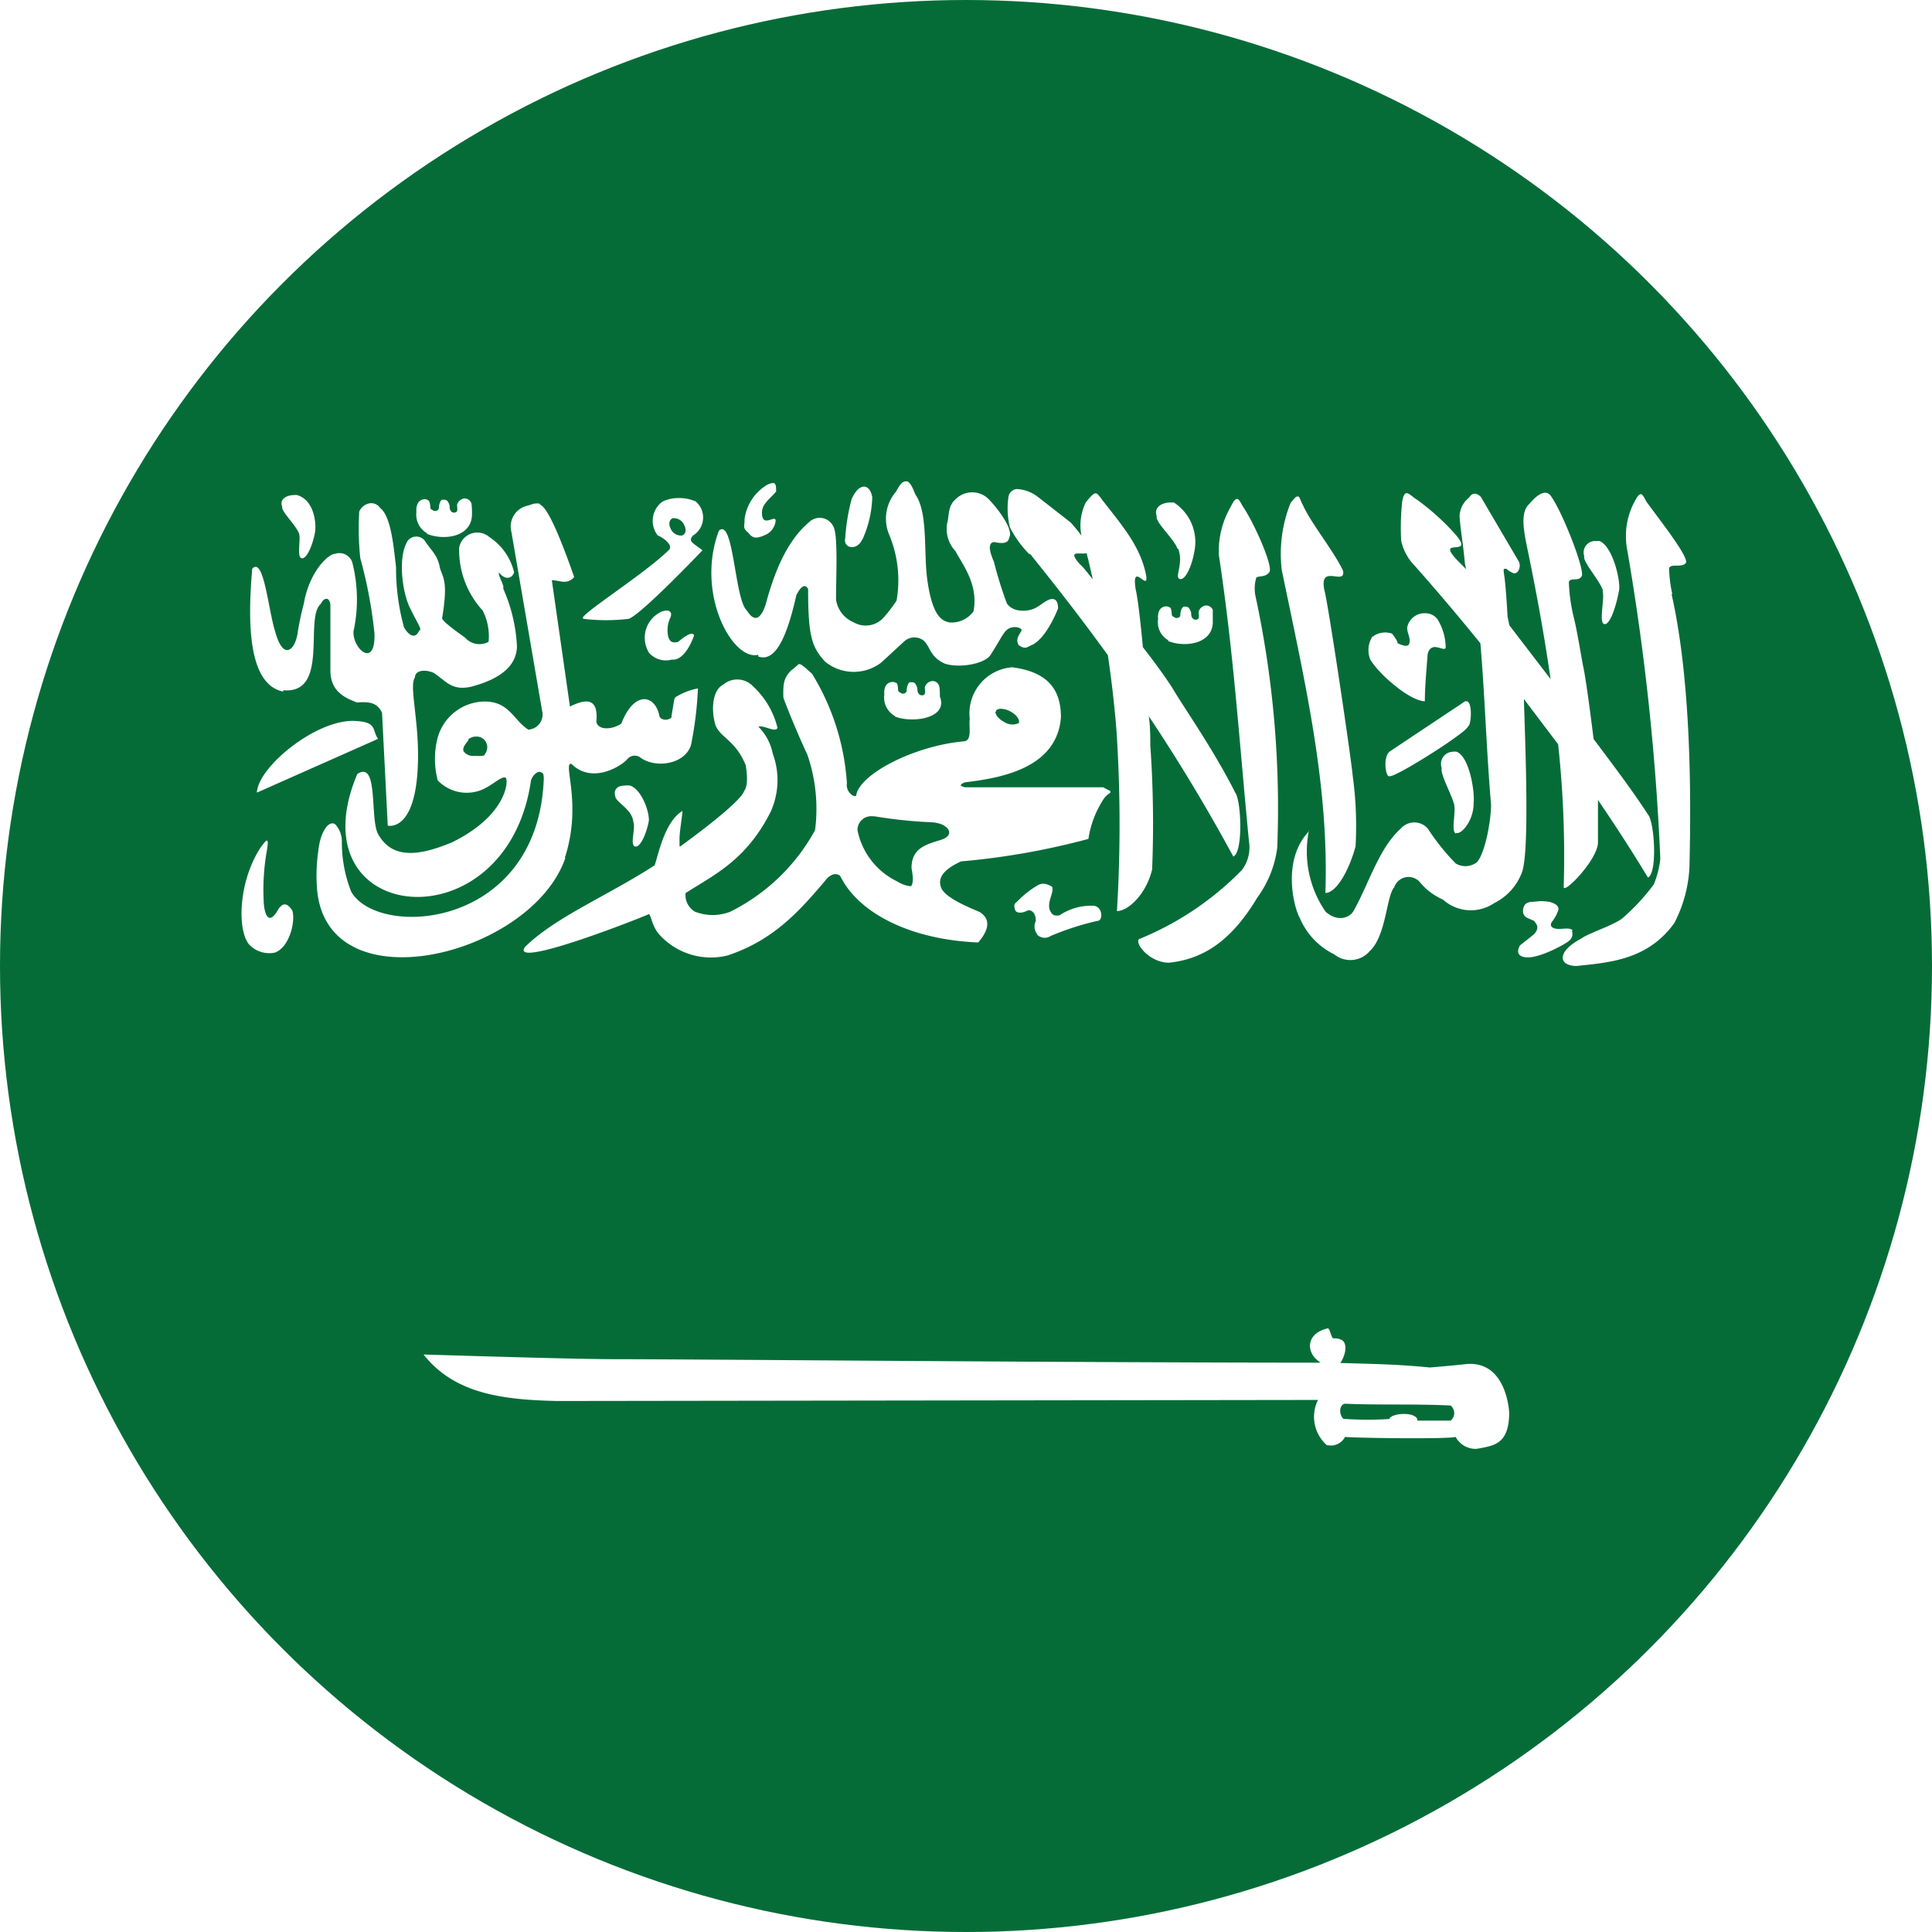 <svg id="Layer_1" data-name="Layer 1" xmlns="http://www.w3.org/2000/svg" xmlns:xlink="http://www.w3.org/1999/xlink" viewBox="0 0 128 128"><defs><style>.cls-1{fill:none;}.cls-2{clip-path:url(#clip-path);}.cls-3{fill:#056c38;}.cls-4{fill:#fff;}</style><clipPath id="clip-path"><circle class="cls-1" cx="64" cy="64" r="64"/></clipPath></defs><title>Flag_circle_Saudi Arabia</title><g class="cls-2"><path class="cls-3" d="M-46,0H174V128H-46Z"/><path class="cls-4" d="M88,88h0c-1.54.33-1.5,1.68-.5,2.28-16.33,0-41.37-.23-46.74-.23-3,0-12.52-.31-12.7-.31,2,2.52,5,3,8.86,3.08l50.4-.07a2.51,2.51,0,0,0,.59,3l0,0,.07,0h0a1.05,1.05,0,0,0,1.13-.55c1,.08,6.8.15,7.33,0h0a1.5,1.5,0,0,0,1.39.79c1.19-.21,2.13-.32,2.16-2.36,0,0-.12-3.48-2.83-3.26-.64.08-2.43.23-2.43.23-2.08-.21-3.61-.23-5.94-.3.21-.23.59-1.17.13-1.51a1,1,0,0,0-.56-.12h-.05l0,0v0c-.12-.14-.18-.5-.26-.59h0Zm1.11,5h0c2.38.1,4.61,0,7,.12a.65.65,0,0,1,0,1l0,0H95.9l-2,0a.36.36,0,0,0,0-.1c-.18-.46-1.51-.43-1.83-.07v0l0,0s0,0,0,0a.06.06,0,0,0,0,0,.13.13,0,0,0,0,.06A21.9,21.9,0,0,1,89,94c-.31-.32-.27-.91.09-1Z"/><path class="cls-4" d="M96.46,55.18c.33.16,1.2-.82,1.17-2,.09-.64-.25-3-1.11-3.37a.85.85,0,0,0-.32,0,.8.8,0,0,0-.68,1.08c-.12.36.61,1.66.8,2.34.18.49-.22,1.87.14,2ZM28.27,35.36c1.06.46,3,.27,3-1.3,0-.14,0-.61-.05-.74a.47.47,0,0,0-.5-.29h0a.58.58,0,0,0-.44.42c0,.16.08.42-.08.49s-.42,0-.41-.4a.71.71,0,0,0-.17-.37.34.34,0,0,0-.24-.06c-.14,0-.14,0-.22.15a1.06,1.06,0,0,0-.08.37.22.22,0,0,1-.21.22c-.14,0-.11,0-.22-.06s-.14-.09-.14-.2a1.18,1.18,0,0,0-.08-.39.46.46,0,0,0-.25-.13c-.58,0-.62.61-.59.84a1.42,1.42,0,0,0,.72,1.43ZM19.8,35.3c.16.37-.16,1.57.17,1.68s.74-.83.9-1.71c.09-.48,0-2.13-1.19-2.47a.71.71,0,0,0-.2,0c-.46,0-1,.26-.78.77-.11.28.92,1.23,1.1,1.76Zm37.34.44a7.26,7.26,0,0,0,.65-2.8c-.09-.49-.32-.72-.58-.7s-.56.3-.79.84A13,13,0,0,0,56,35.65c-.16.64.73.91,1.13.09Zm-7.54-.42c.3.4.59.36,1.19.08a1.17,1.17,0,0,0,.58-.78c.15-.66-.75.31-.87-.43s.38-1,.92-1.62c0-.31,0-.56-.2-.57a1.13,1.13,0,0,0-.46.16,3.13,3.13,0,0,0-1.43,2.22c0,.58-.15.57.27.94ZM18.76,45.73c3.09.28,1.38-4.8,2.5-5.73.21-.45.6-.46.63.11v4.32c0,1.4,1,1.82,1.76,2.11.81-.06,1.34,0,1.66.68l.38,7.48s1.88.49,2-4.2c.08-2.76-.6-5.07-.2-5.61,0-.52.75-.55,1.26-.3.8.53,1.16,1.17,2.41.92,1.91-.49,3.06-1.34,3.09-2.69A10.71,10.71,0,0,0,33.34,39c.09-.24-.36-.84-.28-1.08.35.5.86.46,1,0a3.86,3.86,0,0,0-1.64-2.34,1.22,1.22,0,0,0-2,.71,5.93,5.93,0,0,0,1.56,4.16,3.76,3.76,0,0,1,.39,2.07,1.26,1.26,0,0,1-1.56-.28s-1.52-1.05-1.52-1.28c.4-2.38.08-2.65-.14-3.31-.15-.91-.62-1.2-1-1.82a.72.72,0,0,0-1.14,0c-.67,1.07-.36,3.37.13,4.4s.88,1.54.63,1.54c-.21.54-.64.42-1-.2a14.53,14.53,0,0,1-.53-4c-.14-1.06-.29-3.34-1.05-3.91a.72.72,0,0,0-.67-.32.94.94,0,0,0-.72.55,18.54,18.54,0,0,0,.07,3.09,30.12,30.12,0,0,1,.94,5c.07,2.35-1.46,1-1.39-.15a9.91,9.91,0,0,0-.06-4.49.89.89,0,0,0-1.15-.65c-.48,0-1.73,1.23-2.08,3.3a18.88,18.88,0,0,0-.42,2c-.17,1.07-.94,1.83-1.48-.15-.46-1.44-.75-5-1.52-4.16-.23,2.77-.49,7.64,2.06,8.14ZM38.65,41h0a12.64,12.64,0,0,0,3,0h0c.85-.29,4.89-4.54,4.89-4.54-.21-.17-.4-.29-.61-.46s-.2-.35,0-.53a1.4,1.4,0,0,0,.16-2.25,2.74,2.74,0,0,0-1.21-.22,2.31,2.31,0,0,0-1,.24,1.58,1.58,0,0,0-.31,2.23c.53.23,1.07.73.71,1-1.52,1.49-5.47,4-5.67,4.45h0v0h0v0Zm6-6.67h0a.75.75,0,0,1,.69.48c.16.31.08.61-.17.67a.75.75,0,0,1-.74-.46c-.16-.32-.08-.63.17-.69Zm5.58,9.16c1.24.47,2-1.69,2.53-4.06.34-.67.61-.74.78-.4,0,3.15.25,3.85,1.13,4.81a3,3,0,0,0,3.71.06l1.53-1.41a1,1,0,0,1,1.27-.06c.46.39.4,1.07,1.4,1.53.85.31,2.64.08,3.06-.59.56-.88.69-1.19.95-1.52.4-.49,1.09-.28,1.09-.11s-.47.54-.19,1c.47.33.58.1.86,0,1-.44,1.75-2.43,1.75-2.43,0-.74-.42-.68-.71-.53s-.41.29-.79.5-1.43.37-1.89-.3a25.8,25.8,0,0,1-.85-2.72c0-.07-.63-1.27,0-1.35.3.06.94.2,1-.29.31-.48-.67-1.84-1.34-2.53a1.54,1.54,0,0,0-2.16-.06c-.55.46-.47,1-.57,1.47a2.14,2.14,0,0,0,.5,2c.55,1,1.53,2.25,1.21,4a1.8,1.8,0,0,1-1.58.74c-.42-.09-1.11-.25-1.47-2.73-.28-1.88.06-4.51-.8-5.74-.19-.46-.36-.91-.64-.88s-.38.22-.66.7a2.74,2.74,0,0,0-.45,2.81,7.83,7.83,0,0,1,.5,4.39,9.32,9.32,0,0,1-.92,1.19,1.59,1.59,0,0,1-1.94.24,1.92,1.92,0,0,1-1.15-1.5c0-1.62.14-4.28-.18-4.84a1,1,0,0,0-1.59-.3c-1.61,1.35-2.4,3.64-2.89,5.46-.44,1.32-.92.94-1.25.4-.81-.7-.87-6.18-1.85-5.28-1.57,4.14.9,8.66,2.61,8.22Zm-6.46-2.94A1.9,1.9,0,0,0,43,43.25a1.48,1.48,0,0,0,1.51.45c.92.1,1.47-1.59,1.47-1.59s0-.47-1.06.42c-.46.1-.53-.07-.64-.31a2,2,0,0,1,.14-1.32c.11-.26,0-.43-.21-.45a1,1,0,0,0-.5.13Zm60.44,21.1c-.2-.22-.65-.09-1-.11-.15,0-.63-.08-.4-.45a2.68,2.68,0,0,0,.39-.68c.14-.29,0-.49-.5-.65a4,4,0,0,0-.63-.06l-.69.06c-.31.06-.42.19-.48.54,0,.54.38.51.74.72.21.25.35.47,0,.87l-.93.74c-.16.26-.26.65.23.77.92.24,3-1,3-1.06a.58.58,0,0,0,.2-.68Zm6.58-22.31a8.84,8.84,0,0,1-.21-1.7c.14-.33.85,0,1.11-.34s-1.84-3-2.61-4.06c-.15-.28-.25-.51-.38-.5s-.24.17-.44.56a4.82,4.82,0,0,0-.45,3.14A160.34,160.34,0,0,1,110,56.91a6.29,6.29,0,0,1-.43,1.68,14,14,0,0,1-2.13,2.29c-.71.49-2.21.95-2.69,1.31-1.56.82-1.57,1.78-.31,1.81,2.16-.23,4.73-.39,6.49-2.85a8.9,8.9,0,0,0,1-3.7c.17-6.69-.09-13.23-1.18-18.07ZM17.05,52.5l8-3.55c-.44-.61,0-1.15-1.68-1.19-2.54,0-6.26,3.06-6.35,4.74Zm1.43,7.67c-.67,1.25-.95.4-1-.3a14.72,14.72,0,0,1,.2-3.51c.08-.5.08-.67,0-.67s-.19.18-.36.38c-1.51,2.22-1.64,5.53-.81,6.51a1.83,1.83,0,0,0,1.71.53c1-.38,1.37-2.15,1.14-2.8-.32-.46-.57-.53-.88-.13Zm18.94-3.33c1.1-3.38,0-5.92.34-6.23h.1c1.36,1.35,3.26.17,3.68-.29a.64.64,0,0,1,.94-.09c1.06.7,2.92.37,3.3-.87a23.88,23.88,0,0,0,.46-3.75,4.34,4.34,0,0,0-1.47.57.33.33,0,0,0-.1.17l-.18,1.08,0,.09a.26.26,0,0,1-.13.1c-.24.13-.67.07-.69-.27-.33-1.37-1.68-1.55-2.5.58-.55.41-1.56.49-1.66-.12.13-1.43-.5-1.62-1.75-1l-1.2-8.37c.52,0,1,.34,1.48-.21-.52-1.49-1.61-4.5-2.23-4.78h0l-.08-.09s0,0,0,0,0,0,0,0-.05,0-.08,0a.5.5,0,0,0-.17,0h0c-.15,0-.32.09-.52.14a1.41,1.41,0,0,0-1.08,1.73l2.06,12a1,1,0,0,1-.94,1.11c-1-.64-1.27-1.92-3-1.86A3.27,3.27,0,0,0,29,48.86a5.57,5.57,0,0,0,0,2.84,2.65,2.65,0,0,0,2.86.65c.76-.29,1.39-1,1.66-.81h0c.17.26,0,2.52-3.58,4.27-2.19.91-3.94,1.12-4.88-.53-.58-1,.05-4.95-1.39-4-4.23,10.07,9.93,11.47,11.51.42.1-.31.41-.63.63-.55s.19.16.22.38c-.33,10-10.95,10.7-12.76,7.55a8.85,8.85,0,0,1-.62-3.38,1.69,1.69,0,0,0-.44-1.09c-.43-.29-1,.49-1.13,1.83A11.14,11.14,0,0,0,21,58.83c.57,7.91,14.24,4.51,16.46-2ZM32.14,50h0c-.11.12-.48.08-.75.08a.77.77,0,0,1-.68-.31c-.09-.27.19-.53.32-.73h0l0-.06a.84.84,0,0,1,.44-.18h.11a.69.69,0,0,1,.65.44.73.73,0,0,1-.14.76ZM90.76,63l-2.38.24ZM77.35,42.45c1.06.47,3.05.26,3-1.31,0-.13,0-.6,0-.73a.47.47,0,0,0-.5-.29.57.57,0,0,0-.44.42c0,.16.08.41-.07.49s-.44,0-.42-.4a.75.75,0,0,0-.18-.38.37.37,0,0,0-.23-.06c-.15,0-.15.05-.23.16a1.27,1.27,0,0,0-.08.36c0,.16-.07.21-.2.23s-.11,0-.22-.06-.15-.09-.15-.21a1.17,1.17,0,0,0-.07-.38c-.06-.08-.15-.09-.26-.12-.57,0-.61.6-.57.83a1.37,1.37,0,0,0,.71,1.44Zm17.05,4c0-.91.11-2.13.17-2.89,0-.29.09-.6.39-.68s.82.28.82,0a3.65,3.65,0,0,0-.54-1.85,1,1,0,0,0-.79-.4,1.17,1.17,0,0,0-1.22.94c0,.39.19.6.16.95s-.28.33-.81.09c.08-.08-.35-.63-.35-.63a1.4,1.4,0,0,0-1.33.23,1.7,1.7,0,0,0-.12,1.48c.59,1,2.64,2.76,3.62,2.77ZM87.81,59.16c.74,0,1.59-1.55,2-3.09a24.26,24.26,0,0,0-.19-4.67C89.51,50.16,88,40,87.74,39.08c-.36-1.78,1.43-.23,1.24-1.27-.62-1.31-2.17-3.22-2.66-4.35-.18-.31-.2-.59-.35-.57s-.22.14-.47.44a9.09,9.09,0,0,0-.58,4.44c1.55,7.47,3.14,14.28,2.89,21.4Zm-5.53-1.52a20.09,20.09,0,0,1-6.82,4.58c-.29.3.72,1.57,2,1.56,2.17-.23,4.07-1.35,5.83-4.3a7.14,7.14,0,0,0,1.33-3.3,66.72,66.72,0,0,0-1.45-16.73,2.5,2.5,0,0,1,.06-1.17c.14-.16.61,0,.87-.38s-1-3.24-1.76-4.35c-.16-.28-.25-.5-.39-.49s-.23.16-.43.55a5.88,5.88,0,0,0-.77,3.15c1,6.59,1.35,12.36,2,19a2.47,2.47,0,0,1-.51,1.93Zm4.45-2.7M78.06,36.36c.38,1-.28,1.9.11,2s.86-1,1-2.07a3.12,3.12,0,0,0-1.4-3,1.66,1.66,0,0,1-.22,0c-.54,0-1.14.3-.91.92-.14.35,1.16,1.51,1.37,2.14Zm19.1,10.1h-.09l-5,3.33c-.49.4-.24,1.8,0,1.63.35.12,5.28-3,5.19-3.31.21,0,.32-1.59-.08-1.65Zm-3.45-9q2.24,2.53,4.37,5.16c.31,3.67.39,7,.71,10.73-.05,1.57-.57,3.66-1.07,3.86a1.24,1.24,0,0,1-1.27,0A14.36,14.36,0,0,1,94.6,54.9a1.19,1.19,0,0,0-1.8,0c-1.48,1.33-2.16,3.8-3.16,5.51-.26.38-1,.7-1.81,0a7,7,0,0,1-1.1-5.43l0,.09c-1.84,1.91-1,5.08-.61,5.76a4.72,4.72,0,0,0,2.28,2.4A1.69,1.69,0,0,0,90.76,63c1.08-1,1.1-3.68,1.61-4.21a1,1,0,0,1,1.68-.37A4.12,4.12,0,0,0,95.6,59.6a2.76,2.76,0,0,0,3.4.23,3.73,3.73,0,0,0,1.82-2c.51-1.26.26-7.85.14-11.52l2.27,3a68.69,68.69,0,0,1,.37,9.43c-.08.61,2.29-1.8,2.27-2.95V53c1.15,1.69,2.26,3.4,3.31,5.14.65-.31.43-3.71,0-4.18-1.1-1.7-2.51-3.54-3.6-5-.22-1.8-.51-3.91-.64-4.56-.21-1-.42-2.53-.73-3.73a11.75,11.75,0,0,1-.27-2.11c.13-.34.61,0,.85-.38s-1.24-4.17-2-5.26c-.29-.49-.81-.32-1.47.47-.6.53-.38,1.72-.15,2.85.6,2.88,1.14,5.82,1.56,8.75L100,41.43l-.12-.57c0-.06-.13-2.36-.25-2.91,0-.22-.07-.29.18-.26a1.48,1.48,0,0,0,.48.29c.27.05.51-.38.34-.77l-2.52-4.29a.75.75,0,0,0-.35-.21c-.13,0-.27,0-.43.26a1.63,1.63,0,0,0-.63,1.27c.08,1,.27,2.06.35,3.07l.08.41a4,4,0,0,0-.28-.3c-2.15-2.08,1-.34-.41-2a16.08,16.08,0,0,0-2.54-2.3c-.51-.3-.82-.88-1,.1a16.4,16.4,0,0,0-.07,2.59,3.35,3.35,0,0,0,.84,1.61Zm12.46,1.67c.17.49-.26,2.07.1,2.21s.79-1.09,1-2.24c.1-.64-.41-2.86-1.28-3.25a.65.65,0,0,0-.21,0,.76.76,0,0,0-.82,1c-.12.37,1.06,1.63,1.25,2.31ZM68.71,61.92a.71.71,0,0,0,.9.09,18.58,18.58,0,0,1,3.1-1c.38,0,.36-.93-.24-1a3.76,3.76,0,0,0-2.27.63c-.48.09-.56-.16-.67-.4-.12-.6.27-1,.19-1.47a1.09,1.09,0,0,0-.58-.22.72.72,0,0,0-.35.08,6.39,6.39,0,0,0-1.42,1.12c-.21.15-.19.27-.12.52s.45.24.77.08.64.2.6.68a.81.81,0,0,0,.09.85Zm4.85-9.43h0v-.08l-.47-.25-9.18,0-.25-.1,0,0h0v0h0v-.07h0a.63.63,0,0,1,.29-.16c2.19-.27,6.08-.86,6.34-4.31,0-1.8-.83-3-3.23-3.31a3.06,3.06,0,0,0-2.81,3.42c-.08.47.17,1.38-.34,1.48-3.38.29-7.06,2.23-7.19,3.63h-.15a.81.81,0,0,1-.46-.86,15.79,15.79,0,0,0-2.31-7.24c-.48-.44-.69-.62-.82-.64h-.07l0,0h0a5.15,5.15,0,0,1-.5.42c-.46.48-.54.82-.51,1.78,0,.09.87,2.27,1.59,3.8A11,11,0,0,1,54,55a13,13,0,0,1-5.61,5.4,3.21,3.21,0,0,1-2.35,0h0a1.28,1.28,0,0,1-.62-1.23h0c1.85-1.19,4-2.15,5.63-5.37a5.06,5.06,0,0,0,.15-3.86,3.51,3.51,0,0,0-.95-1.79h0c.32-.14,1.14.42,1.26.07a5.51,5.51,0,0,0-1.61-2.74,1.44,1.44,0,0,0-2-.11c-.68.35-.82,1.61-.49,2.7.36.83,1.34,1,2,2.64h0c0,.09.24,1.24-.11,1.7-.28.82-4,3.5-4.22,3.66,0,0,0,0,0,0h-.06c0-.08,0-.24,0-.51,0-.5.21-1.64.19-1.83h0c-1.21.73-1.61,3-1.84,3.6-3.08,2-6.57,3.42-8.59,5.41C33.77,64.2,42,61,43,60.56l0,0c.18.19.19.84.74,1.42a4.6,4.6,0,0,0,4.47,1.32c3-1,4.7-2.87,6.45-4.94.25-.34.64-.6,1-.34,1.2,2.48,4.67,4.24,9.15,4.42,1-1.16.54-1.73.12-2-.13-.09-2.23-.84-2.56-1.59s.3-1.32,1.3-1.78a48.56,48.56,0,0,0,8.44-1.49A6.56,6.56,0,0,1,73.08,53a1.24,1.24,0,0,1,.48-.47ZM66,47.17s0,0,0-.07,0,0,0,0h0l0-.05a.69.69,0,0,1,.23-.09,1.39,1.39,0,0,1,.72.18c.36.19.59.49.56.7v0l0,0v0h0v0l0,.06a1,1,0,0,1-1-.08c-.36-.19-.59-.49-.56-.7v0Zm-3.68,8.48c-1,.31-1.93.55-1.93,1.87.13.65.1,1,0,1.14l0,.05h-.05l0,0h-.05a1.91,1.91,0,0,1-.82-.3A4.82,4.82,0,0,1,56.81,55a.91.91,0,0,1,1-.92h.11a31.12,31.12,0,0,0,3.84.4c1.07.07,1.59.84.59,1.16ZM40.77,52.76c0,.38,1.12.84,1.19,1.7.17.36-.24,1.51.1,1.62s.75-.79.92-1.65c.09-.46-.4-2.09-1.23-2.38a1.26,1.26,0,0,0-.39,0c-.4,0-.75.22-.59.74Zm18.5-5.3c1.06.46,3.58.19,3-1.31,0-.14,0-.61-.06-.73a.44.44,0,0,0-.5-.29.57.57,0,0,0-.44.41c0,.16.08.42-.07.5s-.43,0-.42-.4a.78.78,0,0,0-.17-.38.37.37,0,0,0-.23-.06c-.14,0-.15,0-.23.16a1,1,0,0,0-.08.36c0,.15-.08.21-.2.23s-.11,0-.22-.06-.15-.09-.15-.21a1.38,1.38,0,0,0-.06-.38c-.06-.08-.16-.09-.27-.12-.58,0-.61.6-.58.83a1.4,1.4,0,0,0,.72,1.44Zm9-10.73c1.77,2.19,3.48,4.4,5.13,6.68.25,1.7.44,3.36.57,5A94.83,94.83,0,0,1,74,60.36c.74,0,1.92-1.09,2.33-2.74a74.3,74.3,0,0,0-.12-8.25c0-.56,0-1.23-.1-1.92,2,3,3.88,6.12,5.6,9.3.67-.29.52-3.74.13-4.23-1.46-2.9-3.48-5.76-4.12-6.86-.23-.39-1-1.5-2-2.78-.17-1.83-.36-3.37-.48-3.84-.3-1.93.86.22.7-.9-.38-1.93-1.53-3.24-2.9-5-.43-.57-.42-.69-1.1.14a3.44,3.44,0,0,0-.29,2.21c-.22-.3-.46-.59-.71-.87l-2.23-1.74a2.49,2.49,0,0,0-1.34-.48.61.61,0,0,0-.56.54,5.24,5.24,0,0,0,.1,2,7.15,7.15,0,0,0,1.25,1.74ZM72,36.61c0,.18.09.37.12.56.1.41.19.81.28,1.22-.38-.5-.71-.9-.85-1-.88-1,0-.63.45-.74Z"/></g></svg>